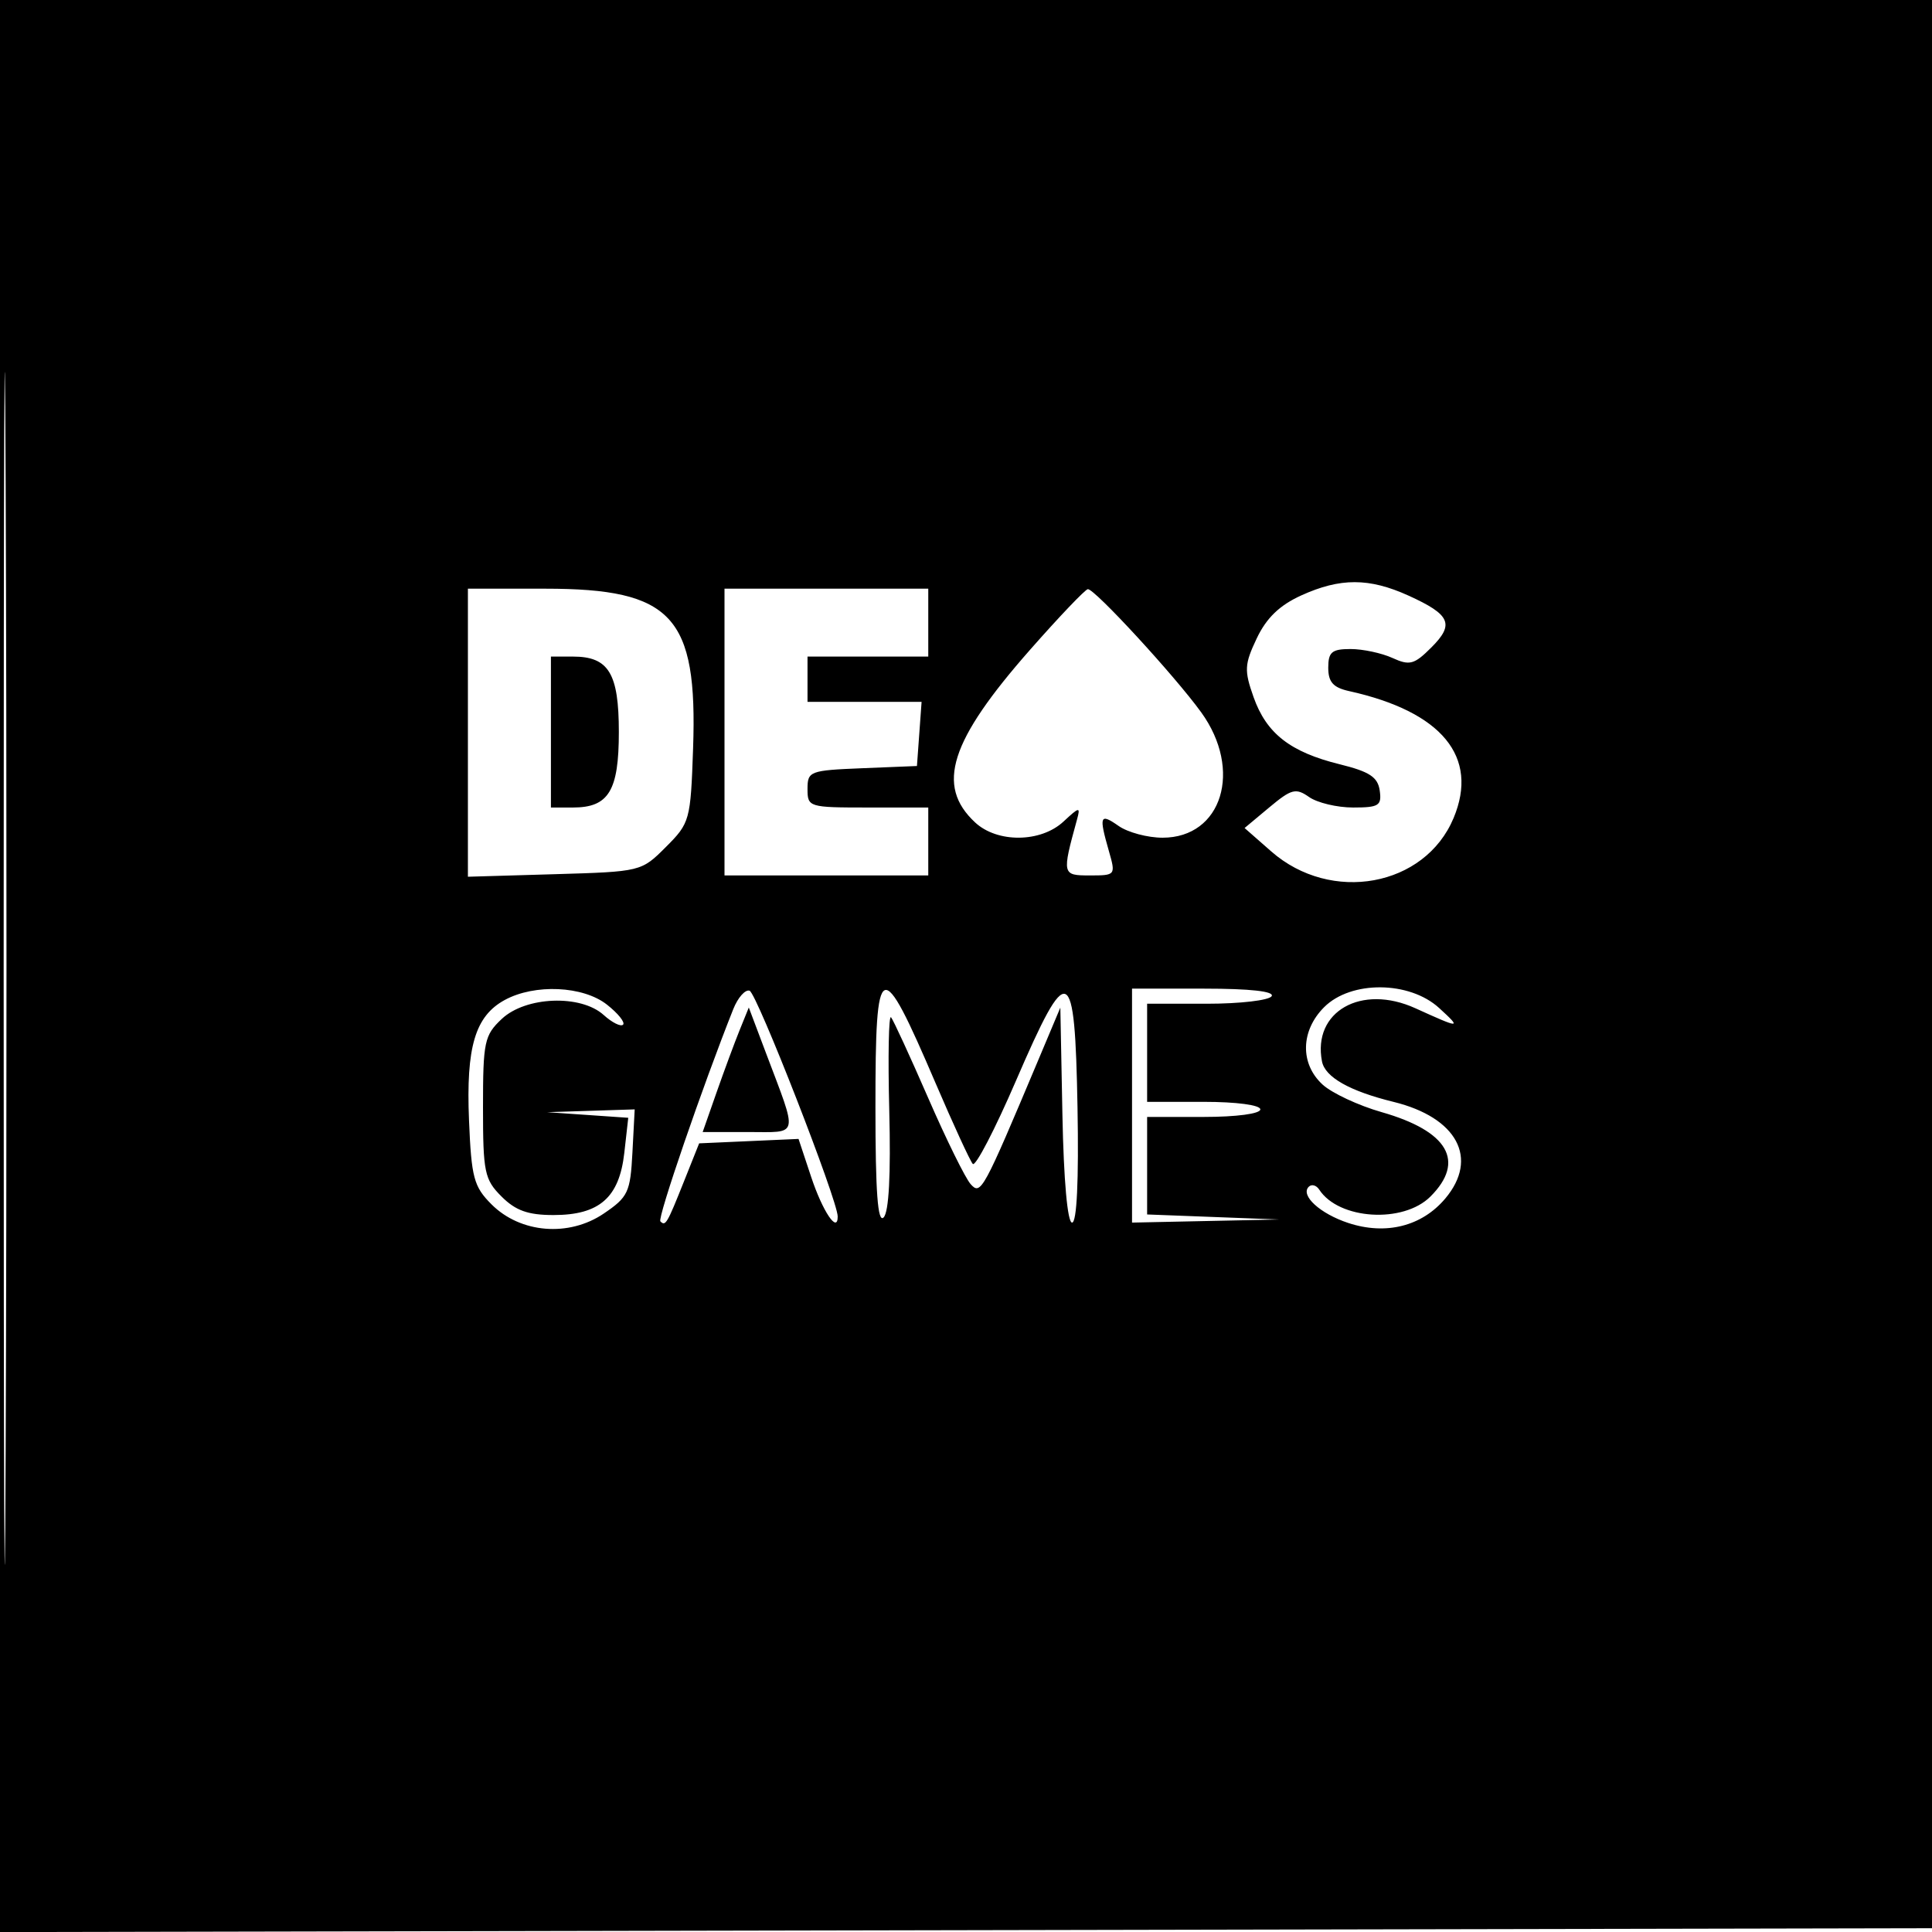 <svg xmlns="http://www.w3.org/2000/svg" width="256" height="256" viewBox="0 0 256 256" version="1.1">
	<path d="M -0 128.004 L -0 256.008 128.250 255.754 L 256.500 255.500 256.754 127.750 L 257.008 0 128.504 0 L 0 0 -0 128.004 M 0.485 128.500 C 0.485 198.900, 0.604 227.553, 0.750 192.172 C 0.896 156.792, 0.896 99.192, 0.750 64.172 C 0.604 29.153, 0.485 58.100, 0.485 128.500 M 172.424 78.895 C 169.555 80.198, 167.809 81.883, 166.527 84.583 C 164.894 88.026, 164.850 88.827, 166.103 92.370 C 167.809 97.192, 170.965 99.653, 177.515 101.270 C 181.464 102.244, 182.566 102.967, 182.820 104.750 C 183.103 106.749, 182.710 107, 179.292 107 C 177.176 107, 174.555 106.376, 173.467 105.614 C 171.704 104.380, 171.130 104.528, 168.201 106.973 L 164.914 109.717 168.436 112.809 C 176.370 119.776, 188.802 117.505, 192.609 108.394 C 195.996 100.287, 191.062 94.297, 178.750 91.571 C 176.653 91.106, 176 90.373, 176 88.481 C 176 86.400, 176.476 86, 178.953 86 C 180.577 86, 183.073 86.532, 184.499 87.181 C 186.789 88.225, 187.392 88.062, 189.669 85.785 C 192.752 82.702, 192.196 81.447, 186.627 78.918 C 181.421 76.554, 177.592 76.548, 172.424 78.895 M 62 97.086 L 62 116.172 73.483 115.836 C 84.937 115.501, 84.975 115.491, 88.233 112.233 C 91.414 109.051, 91.509 108.709, 91.838 99.162 C 92.443 81.634, 89.088 78.010, 72.250 78.004 L 62 78 62 97.086 M 96 97 L 96 116 109.500 116 L 123 116 123 111.500 L 123 107 115 107 C 107.171 107, 107 106.947, 107 104.544 C 107 102.188, 107.298 102.076, 114.250 101.794 L 121.500 101.500 121.807 97.250 L 122.115 93 114.557 93 L 107 93 107 90 L 107 87 115 87 L 123 87 123 82.500 L 123 78 109.500 78 L 96 78 96 97 M 136.500 86.086 C 125.857 98.173, 123.968 104.097, 129.201 108.972 C 132.150 111.720, 137.911 111.663, 140.925 108.856 C 143.033 106.891, 143.183 106.870, 142.706 108.606 C 140.703 115.900, 140.726 116, 144.411 116 C 147.826 116, 147.851 115.967, 146.930 112.757 C 145.592 108.089, 145.741 107.705, 148.223 109.443 C 149.445 110.299, 152.066 111, 154.048 111 C 161.933 111, 164.695 102.020, 159.161 94.381 C 155.636 89.515, 145.012 77.976, 144.142 78.068 C 143.789 78.106, 140.350 81.714, 136.500 86.086 M 73 97 L 73 107 75.929 107 C 80.654 107, 82 104.782, 82 97 C 82 89.218, 80.654 87, 75.929 87 L 73 87 73 97 M 66.888 132.500 C 62.960 134.635, 61.742 138.727, 62.146 148.437 C 62.463 156.059, 62.777 157.232, 65.132 159.587 C 68.962 163.416, 75.373 163.941, 80 160.804 C 83.229 158.615, 83.523 157.989, 83.800 152.716 L 84.100 147 78.300 147.185 L 72.500 147.370 77.874 147.742 L 83.247 148.113 82.723 152.767 C 82.055 158.690, 79.423 161, 73.344 161 C 69.969 161, 68.323 160.414, 66.455 158.545 C 64.198 156.289, 64 155.336, 64 146.720 C 64 138.025, 64.180 137.180, 66.492 135.008 C 69.669 132.023, 76.957 131.746, 79.993 134.494 C 81.104 135.499, 82.258 136.075, 82.559 135.775 C 82.859 135.474, 81.896 134.277, 80.418 133.114 C 77.261 130.631, 70.861 130.340, 66.888 132.500 M 97.163 133.712 C 93.119 143.861, 87.087 161.420, 87.502 161.835 C 88.185 162.518, 88.371 162.202, 90.646 156.500 L 92.641 151.500 99.226 151.206 L 105.810 150.913 107.482 155.945 C 108.999 160.513, 111 163.498, 111 161.193 C 111 159.056, 100.282 131.594, 99.323 131.274 C 98.746 131.082, 97.774 132.179, 97.163 133.712 M 116 146.700 C 116 157.958, 116.306 162.094, 117.082 161.318 C 117.783 160.617, 118.047 155.637, 117.832 147.165 C 117.649 139.976, 117.756 134.411, 118.070 134.797 C 118.383 135.184, 120.599 140, 122.995 145.500 C 125.390 151, 127.921 156.133, 128.618 156.907 C 129.965 158.402, 130.241 157.896, 137.558 140.507 L 140.500 133.514 140.777 147.757 C 140.946 156.387, 141.448 162, 142.054 162 C 142.687 162, 142.951 156.420, 142.776 146.750 C 142.427 127.486, 141.570 127.116, 134.613 143.225 C 131.828 149.674, 129.257 154.624, 128.898 154.225 C 128.540 153.826, 126.318 149, 123.960 143.500 C 116.648 126.442, 116 126.703, 116 146.700 M 150 146.500 L 150 162 159.750 161.794 L 169.500 161.589 160.750 161.255 L 152 160.922 152 154.461 L 152 148 159.500 148 C 163.833 148, 167 147.578, 167 147 C 167 146.422, 163.833 146, 159.500 146 L 152 146 152 139.500 L 152 133 159.941 133 C 164.309 133, 168.160 132.550, 168.500 132 C 168.896 131.360, 165.677 131, 159.559 131 L 150 131 150 146.500 M 175.455 133.455 C 172.330 136.580, 172.242 140.957, 175.250 143.712 C 176.488 144.846, 180.008 146.489, 183.074 147.364 C 191.893 149.879, 194.209 153.882, 189.545 158.545 C 185.939 162.152, 177.396 161.621, 174.804 157.629 C 174.422 157.040, 173.795 156.872, 173.412 157.255 C 172.271 158.396, 174.915 160.817, 178.645 162.048 C 183.636 163.695, 188.407 162.493, 191.508 158.808 C 195.980 153.493, 193.079 148.074, 184.655 146.006 C 178.829 144.576, 175.572 142.733, 175.169 140.637 C 173.896 134.030, 180.381 130.344, 187.548 133.599 C 193.558 136.330, 193.710 136.328, 190.694 133.568 C 186.752 129.960, 179.006 129.903, 175.455 133.455 M 98.004 136.500 C 97.336 138.150, 95.961 141.863, 94.948 144.750 L 93.108 150 99.121 150 C 105.968 150, 105.772 150.873, 101.483 139.500 L 99.220 133.500 98.004 136.500 " stroke="none" fill="black" fill-rule="evenodd"/>
</svg>